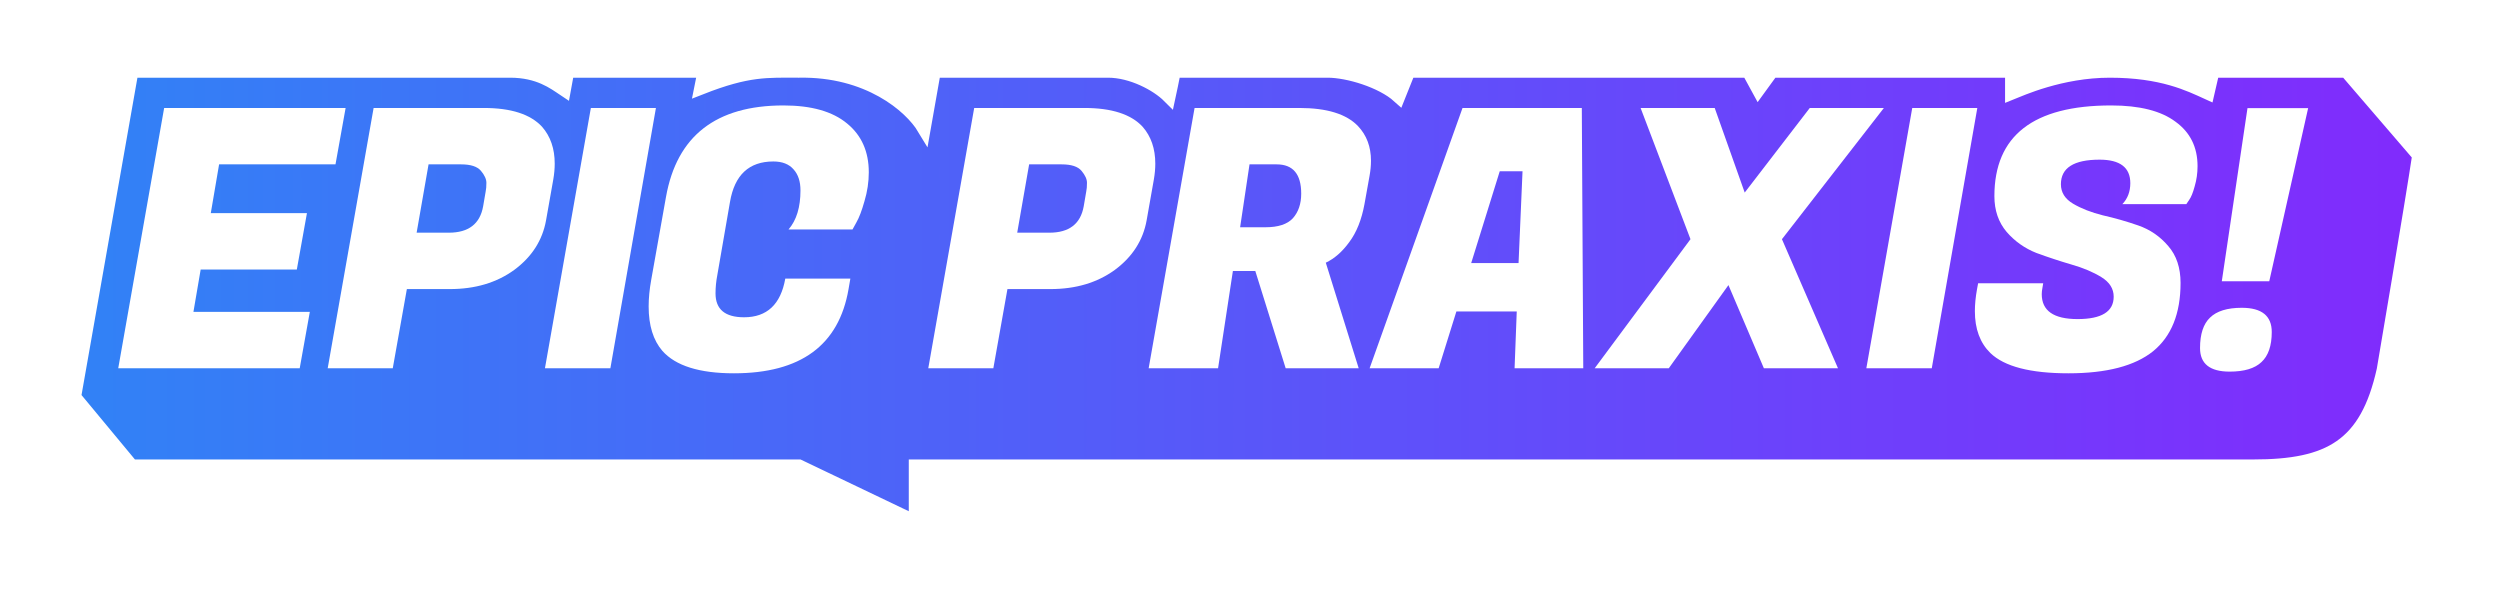 <svg width="740" height="180" viewBox="0 0 740 180" fill="none" xmlns="http://www.w3.org/2000/svg">
<g filter="url(#filter0_dd_975_1863)">
<path d="M143 13H31L14 109.5L31 130H228.5L263 146.5V130H659C681.5 130 692.5 124 697.5 101.5C697.5 101.5 706 51.5 708 38L686.5 13H647L645.5 19.5C640 17 632 13 616.5 13C602 13 590 18.5 587.5 19.5V13H516.5L512.5 18.5L509.5 13H409L406 20.5C401 16 391 13 385 13L339.5 13C339.333 14.333 338 20.5 338 20.5C334.5 17 327 13 320 13H268.5L265.5 30C261.5 23.333 248.9 12.6 228.5 13C219 13 213.5 12.5 199.5 18L200.5 13H160C159.833 14 159 18.5 159 18.5C156 16.5 151.5 13 143 13Z" fill="url(#paint0_linear_975_1863)" stroke="white" stroke-width="4"/>
<path d="M596.357 79.065C596.357 83.987 599.888 86.448 606.95 86.448C614.083 86.448 617.65 84.237 617.65 79.814C617.65 77.46 616.437 75.534 614.012 74.036C611.586 72.538 608.626 71.29 605.131 70.291C601.707 69.292 598.247 68.151 594.752 66.867C591.328 65.512 588.403 63.443 585.978 60.661C583.552 57.808 582.34 54.277 582.34 50.068C582.34 32.163 593.86 23.211 616.901 23.211C625.318 23.211 631.667 24.816 635.947 28.026C640.298 31.165 642.474 35.552 642.474 41.187C642.474 43.256 642.188 45.253 641.618 47.179C641.118 49.034 640.583 50.353 640.013 51.138L639.157 52.422H620.218C621.787 50.781 622.572 48.713 622.572 46.216C622.572 41.579 619.54 39.261 613.477 39.261C605.844 39.261 602.028 41.686 602.028 46.537C602.028 48.962 603.24 50.888 605.666 52.315C608.091 53.742 611.016 54.883 614.44 55.739C617.935 56.524 621.43 57.522 624.926 58.735C628.421 59.948 631.381 61.981 633.807 64.834C636.232 67.616 637.445 71.254 637.445 75.748C637.445 84.807 634.734 91.548 629.313 95.971C623.891 100.322 615.545 102.498 604.275 102.498C593.004 102.498 585.3 100.501 581.163 96.506C578.095 93.51 576.562 89.373 576.562 84.094C576.562 82.097 576.776 79.921 577.204 77.567L577.525 75.855H596.785L596.571 77.139C596.428 77.852 596.357 78.494 596.357 79.065Z" fill="white"/>
<path d="M577.286 23.96L563.805 101H544.438L558.026 23.96H577.286Z" fill="white"/>
<path d="M549.629 23.96L519.455 62.801L536.04 101H514.105L503.619 76.39L485.964 101H464.029L492.384 62.801L477.618 23.96H499.553L508.434 48.998L527.694 23.96H549.629Z" fill="white"/>
<path d="M440.315 101L440.957 84.201H423.088L417.845 101H397.408L424.907 23.96H460.217L460.645 101H440.315ZM435.928 42.685L427.475 69.863H441.492L442.669 42.685H435.928Z" fill="white"/>
<path d="M376.624 23.96C384.756 23.96 390.534 25.743 393.958 29.31C396.526 32.021 397.81 35.445 397.81 39.582C397.81 41.009 397.667 42.507 397.382 44.076L395.884 52.422C395.028 57.059 393.53 60.804 391.39 63.657C389.321 66.51 387.003 68.543 384.435 69.756L394.172 101H372.558L363.57 72.217H356.936L352.549 101H332.005L345.594 23.96H376.624ZM369.883 40.652H361.858L359.076 59.27H366.566C370.347 59.27 373.057 58.378 374.698 56.595C376.339 54.74 377.159 52.315 377.159 49.319C377.159 43.541 374.734 40.652 369.883 40.652Z" fill="white"/>
<path d="M302.938 77.567H290.204L286.031 101H266.771L280.361 23.96H312.995C321.056 23.96 326.799 25.815 330.223 29.524C332.719 32.377 333.967 36.015 333.967 40.438C333.967 41.936 333.825 43.505 333.539 45.146L331.4 57.237C330.33 63.158 327.191 68.044 321.983 71.896C316.776 75.677 310.427 77.567 302.938 77.567ZM306.254 40.652H296.624L293.094 60.875H302.616C308.466 60.875 311.854 58.271 312.781 53.064L313.53 48.677C313.673 48.035 313.745 47.179 313.745 46.109C313.745 45.039 313.209 43.862 312.139 42.578C311.069 41.294 309.108 40.652 306.254 40.652Z" fill="white"/>
<path d="M209.252 102.498C199.051 102.498 191.989 100.287 188.066 95.864C185.355 92.725 184 88.338 184 82.703C184 80.278 184.25 77.674 184.749 74.892L189.136 50.282C192.346 32.235 203.938 23.211 223.911 23.211C232.186 23.211 238.463 24.994 242.743 28.561C247.023 32.056 249.163 36.871 249.163 43.006C249.163 45.859 248.735 48.713 247.879 51.566C247.094 54.348 246.31 56.417 245.525 57.772L244.348 59.912H225.409C227.763 57.201 228.94 53.349 228.94 48.356C228.94 45.717 228.262 43.648 226.907 42.15C225.552 40.581 223.554 39.796 220.915 39.796C213.71 39.796 209.43 43.791 208.075 51.78L204.33 73.394C203.973 75.249 203.795 77.068 203.795 78.851C203.795 83.559 206.613 85.913 212.248 85.913C219.025 85.913 223.091 82.097 224.446 74.464H243.706L243.171 77.567C240.318 94.188 229.011 102.498 209.252 102.498Z" fill="white"/>
<path d="M186.155 23.96L172.673 101H153.306L166.895 23.96H186.155Z" fill="white"/>
<path d="M125.166 77.567H112.433L108.26 101H89L102.589 23.96H135.224C143.285 23.96 149.027 25.815 152.451 29.524C154.948 32.377 156.196 36.015 156.196 40.438C156.196 41.936 156.053 43.505 155.768 45.146L153.628 57.237C152.558 63.158 149.419 68.044 144.212 71.896C139.005 75.677 132.656 77.567 125.166 77.567ZM128.483 40.652H118.853L115.322 60.875H124.845C130.694 60.875 134.083 58.271 135.01 53.064L135.759 48.677C135.902 48.035 135.973 47.179 135.973 46.109C135.973 45.039 135.438 43.862 134.368 42.578C133.298 41.294 131.336 40.652 128.483 40.652Z" fill="white"/>
<path d="M80.714 101H27L40.589 23.96H94.303L91.307 40.652H56.853L54.392 55.097H82.854L79.858 71.789H51.396L49.256 84.308H83.71L80.714 101Z" fill="white"/>
<path d="M663.699 75.257H649.653L657.257 24H675.211L663.699 75.257ZM643.211 95.024C643.211 90.889 644.197 87.886 646.168 86.012C648.139 84.075 651.273 83.106 655.567 83.106C661.482 83.106 664.439 85.496 664.439 90.276C664.439 94.345 663.418 97.317 661.376 99.19C659.405 101.063 656.271 102 651.977 102C646.133 102 643.211 99.674 643.211 95.024Z" fill="white"/>
</g>
<defs>
<filter id="filter0_dd_975_1863" x="0.87" y="0.988" width="738.242" height="178.686" filterUnits="userSpaceOnUse" color-interpolation-filters="sRGB">
<feFlood flood-opacity="0" result="BackgroundImageFix"/>
<feColorMatrix in="SourceAlpha" type="matrix" values="0 0 0 0 0 0 0 0 0 0 0 0 0 0 0 0 0 0 127 0" result="hardAlpha"/>
<feOffset dx="9" dy="10"/>
<feGaussianBlur stdDeviation="10"/>
<feComposite in2="hardAlpha" operator="out"/>
<feColorMatrix type="matrix" values="0 0 0 0 0.192 0 0 0 0 0.51 0 0 0 0 0.965 0 0 0 0.42 0"/>
<feBlend mode="normal" in2="BackgroundImageFix" result="effect1_dropShadow_975_1863"/>
<feColorMatrix in="SourceAlpha" type="matrix" values="0 0 0 0 0 0 0 0 0 0 0 0 0 0 0 0 0 0 127 0" result="hardAlpha"/>
<feOffset dx="-1" dy="-2"/>
<feGaussianBlur stdDeviation="1"/>
<feComposite in2="hardAlpha" operator="out"/>
<feColorMatrix type="matrix" values="0 0 0 0 0.192 0 0 0 0 0.51 0 0 0 0 0.965 0 0 0 0.2 0"/>
<feBlend mode="normal" in2="effect1_dropShadow_975_1863" result="effect2_dropShadow_975_1863"/>
<feBlend mode="normal" in="SourceGraphic" in2="effect2_dropShadow_975_1863" result="shape"/>
</filter>
<linearGradient id="paint0_linear_975_1863" x1="13.373" y1="79.744" x2="979.276" y2="79.744" gradientUnits="userSpaceOnUse">
<stop stop-color="#3182F6"/>
<stop offset="1" stop-color="#A009FF"/>
</linearGradient>
</defs>
</svg>

